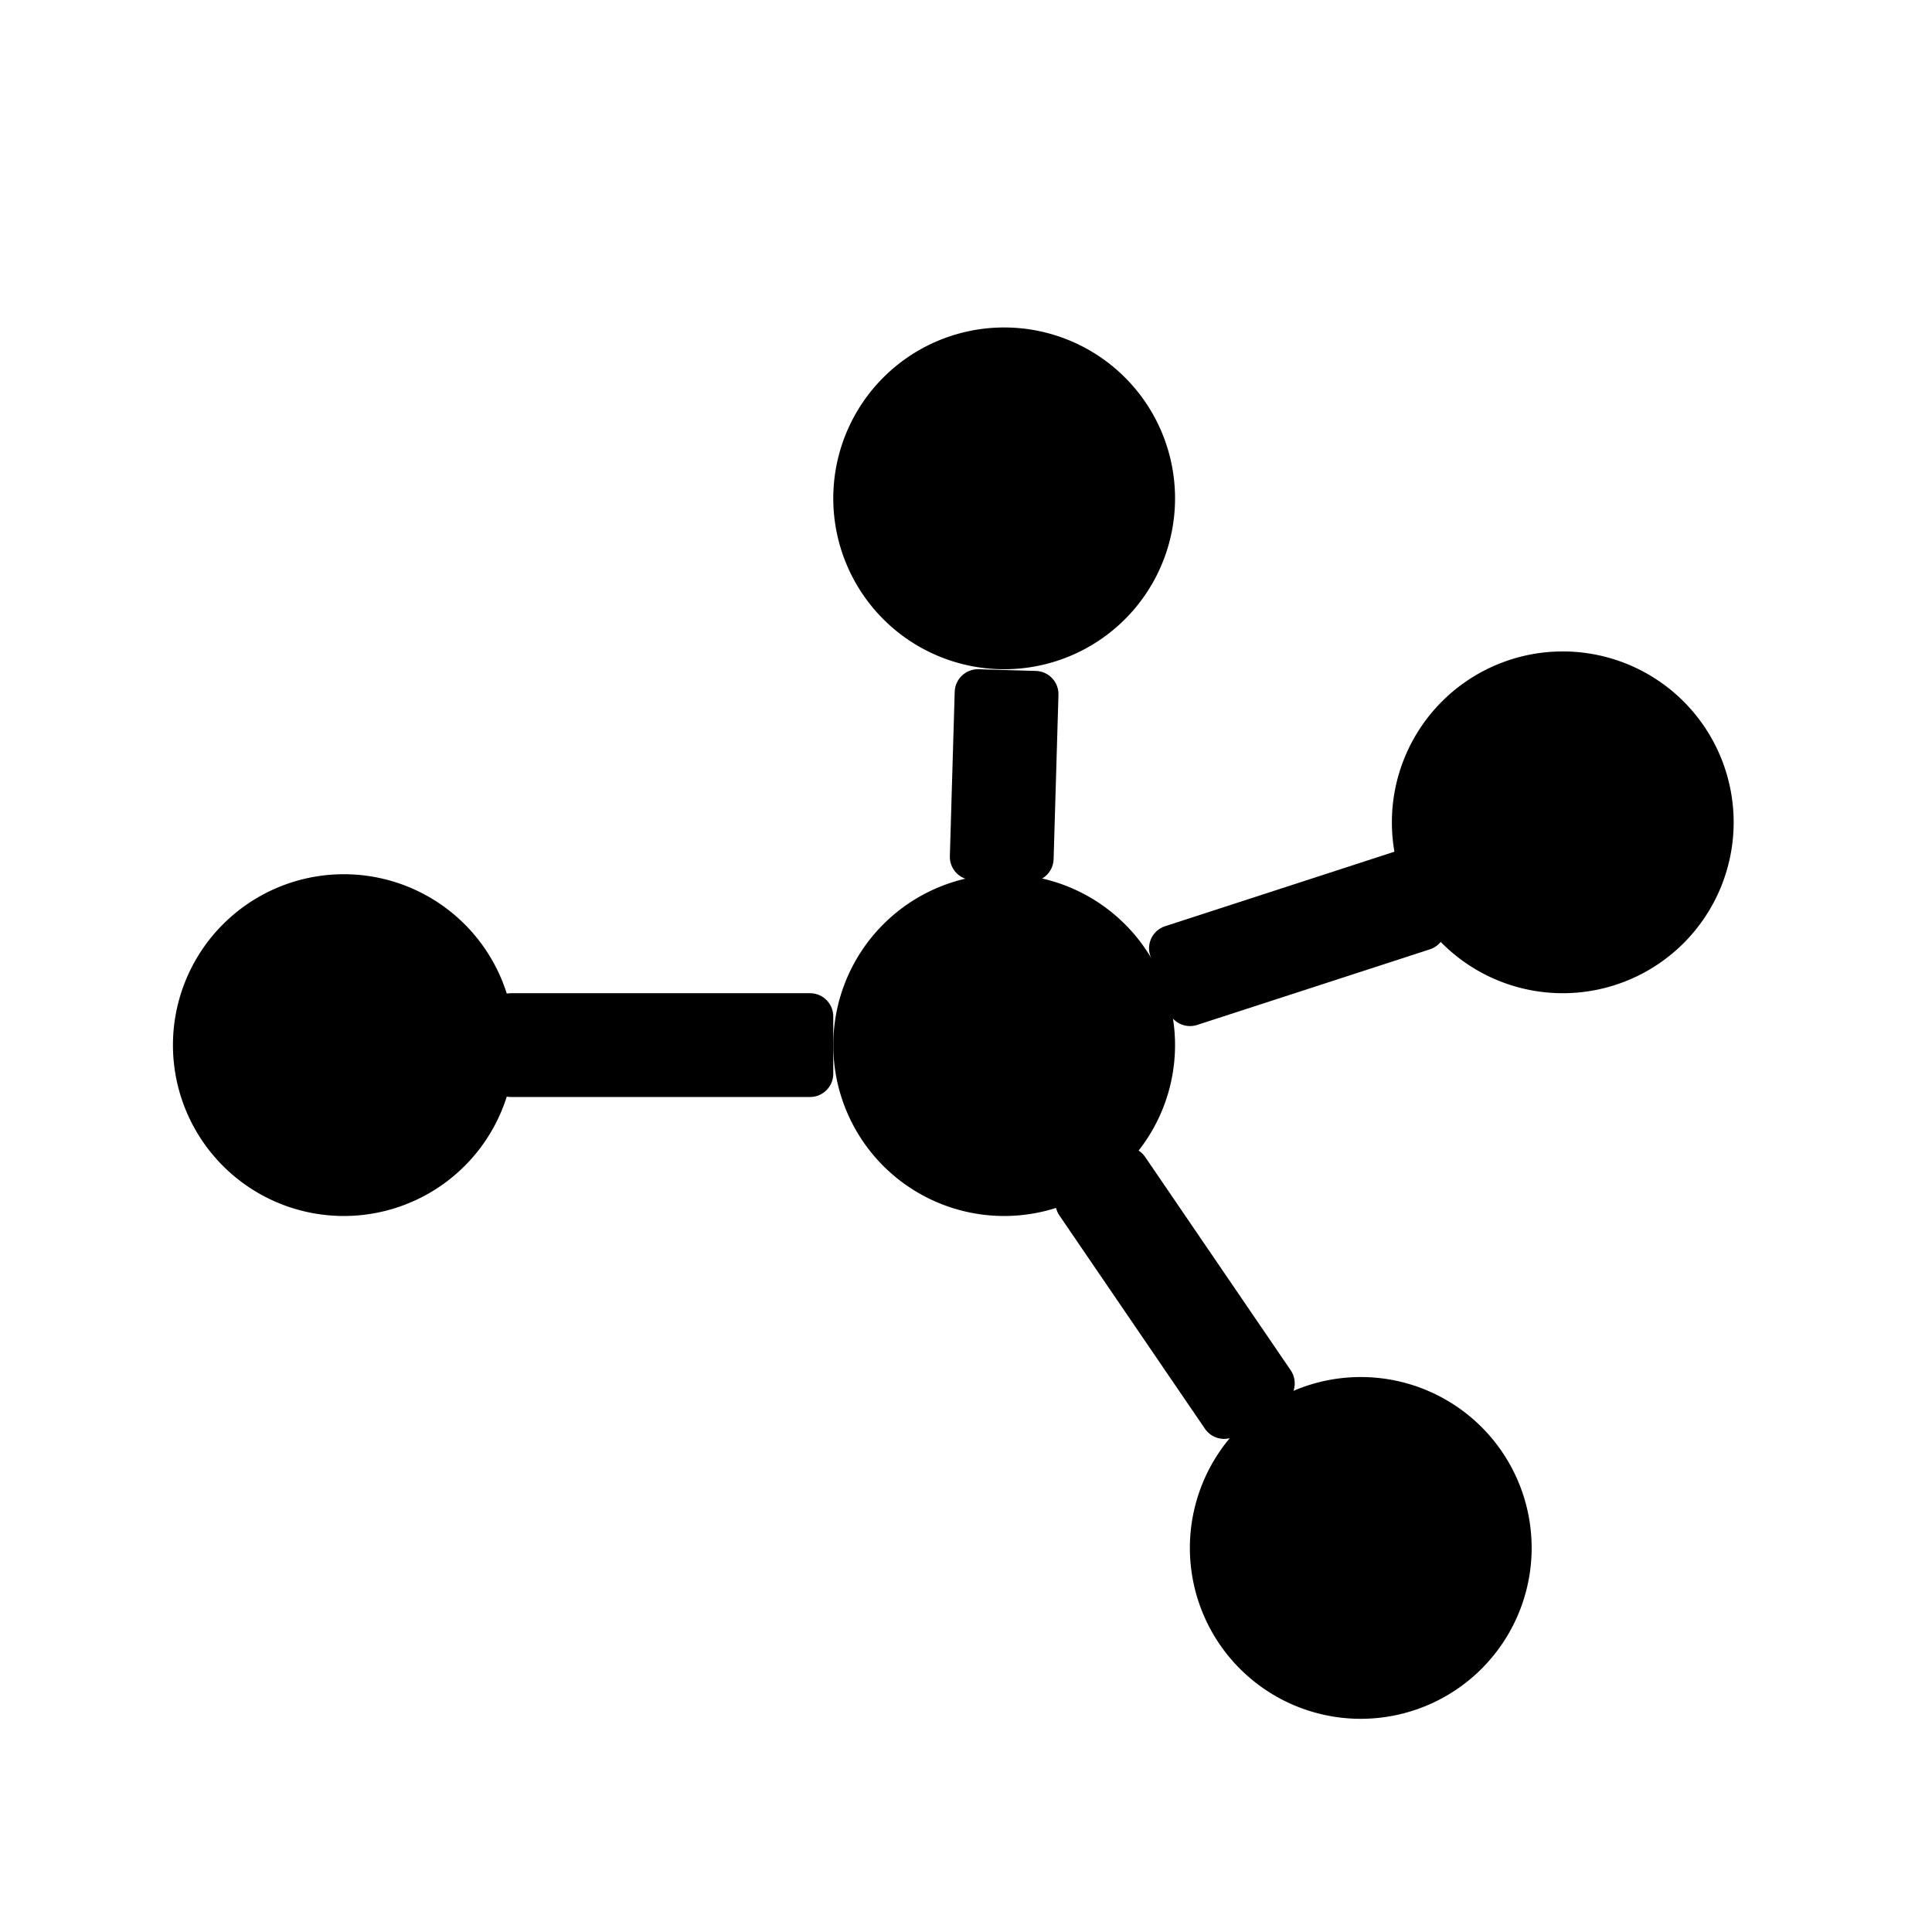 <?xml version="1.0" standalone="no"?><!DOCTYPE svg PUBLIC "-//W3C//DTD SVG 1.1//EN" "http://www.w3.org/Graphics/SVG/1.1/DTD/svg11.dtd"><svg t="1711642421430" class="icon" viewBox="0 0 1024 1024" version="1.1" xmlns="http://www.w3.org/2000/svg" p-id="2710" xmlns:xlink="http://www.w3.org/1999/xlink" width="24" height="24"><path d="M359.16 820.431" fill="#272636" p-id="2711"></path><path d="M182.24 553.928m-90.572 0a88.509 88.509 0 1 0 181.144 0 88.509 88.509 0 1 0-181.144 0Z" p-id="2712"></path><path d="M532.226 264.136m-90.572 0a88.509 88.509 0 1 0 181.144 0 88.509 88.509 0 1 0-181.144 0Z" p-id="2713"></path><path d="M532.226 553.928m-90.572 0a88.509 88.509 0 1 0 181.144 0 88.509 88.509 0 1 0-181.144 0Z" p-id="2714"></path><path d="M258.44 569.156l0-30.456c0-6.754 5.526-12.28 12.28-12.28l158.647 0c6.754 0 12.28 5.526 12.28 12.28l0 30.456c0 6.754-5.526 12.28-12.28 12.28L270.72 581.435C263.966 581.435 258.44 575.91 258.44 569.156z" p-id="2715"></path><path d="M518.651 354.713l30.442 0.897c6.751 0.2 12.112 5.885 11.912 12.637l-2.571 87.17c-0.2 6.751-5.885 12.112-12.637 11.912l-30.442-0.897c-6.751-0.2-12.112-5.885-11.912-12.637l2.571-87.17C506.215 359.874 511.901 354.513 518.651 354.713z" p-id="2716"></path><path d="M756.375 458.707l9.412 28.965c2.088 6.423-1.46 13.386-7.884 15.473l-123.409 40.102c-6.423 2.088-13.386-1.46-15.473-7.884l-9.412-28.965c-2.088-6.423 1.46-13.386 7.884-15.473l123.409-40.102C747.324 448.736 754.287 452.284 756.375 458.707z" p-id="2717"></path><path d="M828.301 435.849m-90.572 0a88.509 88.509 0 1 0 181.144 0 88.509 88.509 0 1 0-181.144 0Z" p-id="2718"></path><path d="M680.889 743.359l-25.157 17.165c-5.579 3.807-13.258 2.357-17.065-3.222l-77.168-113.095c-3.807-5.579-2.357-13.258 3.222-17.065l25.157-17.165c5.579-3.807 13.258-2.357 17.065 3.222l77.168 113.095C687.918 731.874 686.468 739.553 680.889 743.359z" p-id="2719"></path><path d="M721.233 820.431m-90.572 0a88.509 88.509 0 1 0 181.144 0 88.509 88.509 0 1 0-181.144 0Z" p-id="2720"></path></svg>